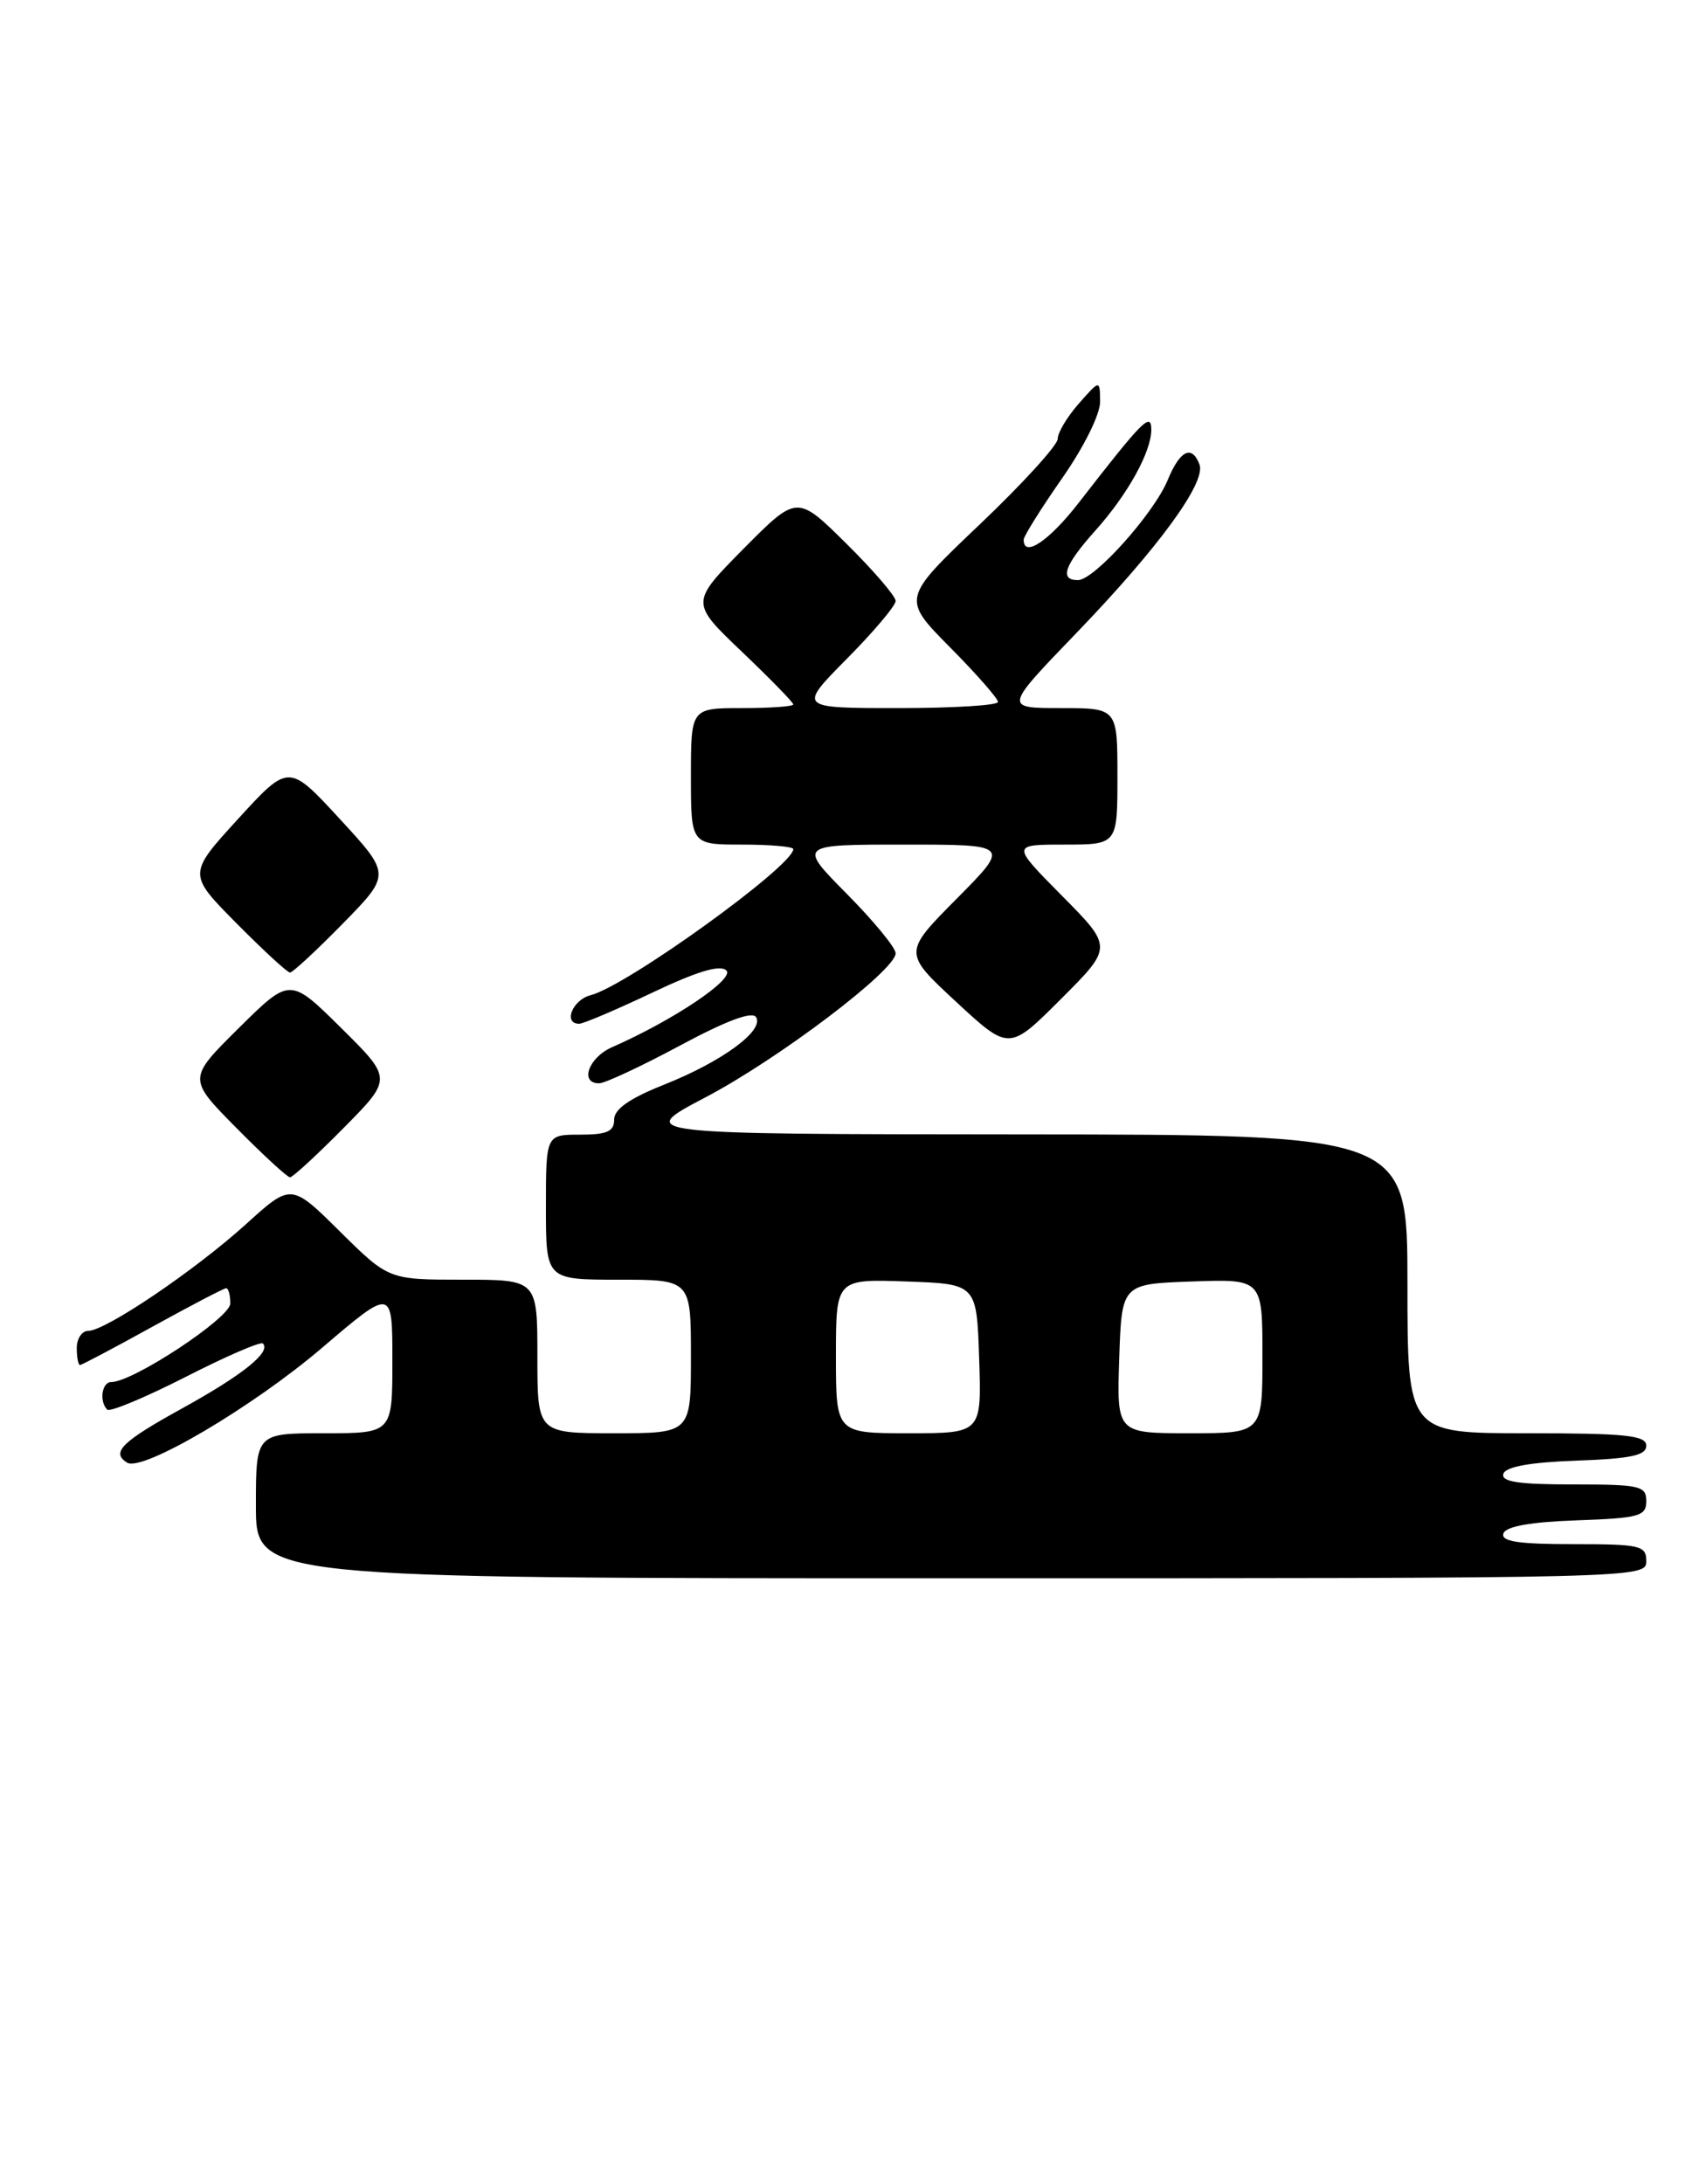 <?xml version="1.0" encoding="UTF-8" standalone="no"?>
<!DOCTYPE svg PUBLIC "-//W3C//DTD SVG 1.1//EN" "http://www.w3.org/Graphics/SVG/1.1/DTD/svg11.dtd" >
<svg xmlns="http://www.w3.org/2000/svg" xmlns:xlink="http://www.w3.org/1999/xlink" version="1.1" viewBox="0 0 200 256">
 <g >
 <path fill="currentColor"
d=" M 193.00 183.00 C 193.00 181.16 192.33 181.00 184.42 181.00 C 178.00 181.00 175.94 180.69 176.25 179.75 C 176.52 178.92 179.40 178.40 184.83 178.21 C 192.18 177.95 193.00 177.72 193.00 175.96 C 193.00 174.17 192.27 174.00 184.42 174.00 C 178.00 174.00 175.94 173.69 176.25 172.75 C 176.52 171.92 179.40 171.40 184.83 171.21 C 191.19 170.98 193.00 170.60 193.00 169.46 C 193.00 168.25 190.61 168.00 179.00 168.00 C 165.00 168.00 165.00 168.00 165.00 150.50 C 165.00 133.00 165.00 133.00 119.75 132.97 C 74.50 132.94 74.50 132.94 82.66 128.65 C 91.26 124.14 105.00 113.73 105.00 111.74 C 105.00 111.09 102.43 107.96 99.28 104.78 C 93.56 99.00 93.56 99.00 106.00 99.00 C 118.44 99.00 118.44 99.00 112.16 105.34 C 105.88 111.67 105.88 111.67 112.09 117.43 C 118.30 123.18 118.30 123.18 124.38 117.10 C 130.46 111.02 130.46 111.02 124.51 105.01 C 118.56 99.00 118.56 99.00 124.78 99.00 C 131.00 99.00 131.00 99.00 131.00 91.00 C 131.00 83.00 131.00 83.00 124.36 83.00 C 117.71 83.00 117.71 83.00 126.14 74.25 C 135.81 64.22 141.42 56.54 140.62 54.44 C 139.72 52.10 138.34 52.77 136.90 56.25 C 135.28 60.19 128.28 68.00 126.37 68.00 C 124.17 68.00 124.77 66.27 128.36 62.25 C 132.23 57.94 135.01 52.90 134.97 50.30 C 134.93 48.29 133.92 49.32 126.52 58.86 C 123.01 63.40 119.98 65.44 120.01 63.25 C 120.02 62.84 122.04 59.61 124.51 56.07 C 127.07 52.41 128.99 48.54 128.97 47.07 C 128.94 44.50 128.94 44.50 126.47 47.31 C 125.11 48.85 124.00 50.71 124.00 51.44 C 124.00 52.17 119.89 56.69 114.86 61.47 C 105.72 70.16 105.72 70.16 111.36 75.86 C 114.46 78.99 117.00 81.88 117.00 82.28 C 117.00 82.68 111.73 83.00 105.28 83.00 C 93.56 83.00 93.56 83.00 99.28 77.22 C 102.43 74.04 105.00 70.99 105.00 70.44 C 105.00 69.89 102.40 66.86 99.22 63.72 C 93.44 58.00 93.44 58.00 87.18 64.31 C 80.93 70.63 80.93 70.63 86.96 76.38 C 90.28 79.55 93.00 82.33 93.00 82.57 C 93.00 82.81 90.30 83.00 87.00 83.00 C 81.00 83.00 81.00 83.00 81.00 91.00 C 81.00 99.00 81.00 99.00 87.00 99.00 C 90.30 99.00 93.00 99.24 93.00 99.53 C 93.00 101.50 73.45 115.59 69.25 116.65 C 67.12 117.19 65.98 120.00 67.90 120.00 C 68.39 120.00 72.24 118.36 76.46 116.36 C 81.74 113.85 84.44 113.04 85.16 113.76 C 86.15 114.75 78.93 119.60 71.75 122.75 C 68.99 123.96 67.91 127.01 70.25 126.98 C 70.94 126.97 75.20 124.98 79.73 122.55 C 85.15 119.64 88.19 118.50 88.64 119.23 C 89.61 120.80 84.65 124.44 77.85 127.14 C 73.80 128.75 72.00 130.01 72.00 131.23 C 72.00 132.63 71.16 133.00 68.00 133.00 C 64.00 133.00 64.00 133.00 64.00 141.50 C 64.00 150.00 64.00 150.00 72.50 150.00 C 81.00 150.00 81.00 150.00 81.00 159.00 C 81.00 168.00 81.00 168.00 72.00 168.00 C 63.00 168.00 63.00 168.00 63.00 159.00 C 63.00 150.00 63.00 150.00 54.28 150.00 C 45.56 150.00 45.56 150.00 39.85 144.35 C 34.13 138.69 34.13 138.69 28.82 143.51 C 22.81 148.94 12.37 156.00 10.34 156.00 C 9.61 156.00 9.00 156.90 9.00 158.00 C 9.00 159.10 9.17 160.00 9.38 160.00 C 9.59 160.00 13.42 157.97 17.89 155.50 C 22.37 153.03 26.25 151.00 26.51 151.00 C 26.78 151.00 27.00 151.80 27.00 152.79 C 27.00 154.47 15.60 162.00 13.04 162.00 C 11.94 162.00 11.61 164.27 12.57 165.23 C 12.88 165.54 17.00 163.82 21.74 161.41 C 26.47 158.99 30.56 157.22 30.82 157.48 C 31.81 158.47 28.48 161.15 21.38 165.07 C 14.25 169.00 12.98 170.25 14.91 171.45 C 16.69 172.55 29.62 164.93 37.75 157.99 C 46.00 150.95 46.00 150.95 46.00 159.47 C 46.00 168.00 46.00 168.00 38.00 168.00 C 30.00 168.00 30.00 168.00 30.00 176.50 C 30.00 185.00 30.00 185.00 111.50 185.00 C 192.33 185.00 193.00 184.98 193.00 183.00 Z  M 40.28 132.22 C 46.00 126.44 46.00 126.44 40.00 120.50 C 34.00 114.56 34.00 114.56 28.00 120.50 C 22.00 126.44 22.00 126.44 27.72 132.22 C 30.86 135.40 33.69 138.00 34.00 138.00 C 34.31 138.00 37.14 135.40 40.28 132.22 Z  M 40.20 108.25 C 45.83 102.50 45.83 102.50 39.84 96.00 C 33.85 89.50 33.85 89.50 27.93 95.97 C 22.01 102.45 22.01 102.45 27.72 108.22 C 30.87 111.40 33.69 114.00 34.00 114.00 C 34.31 114.00 37.10 111.41 40.20 108.25 Z  M 98.00 158.96 C 98.00 149.92 98.00 149.92 106.25 150.21 C 114.50 150.50 114.50 150.50 114.79 159.25 C 115.08 168.00 115.08 168.00 106.54 168.00 C 98.00 168.00 98.00 168.00 98.00 158.96 Z  M 131.21 159.25 C 131.50 150.50 131.50 150.50 139.75 150.21 C 148.00 149.92 148.00 149.92 148.00 158.96 C 148.00 168.00 148.00 168.00 139.46 168.00 C 130.92 168.00 130.92 168.00 131.21 159.25 Z "/>
</g>
</svg>